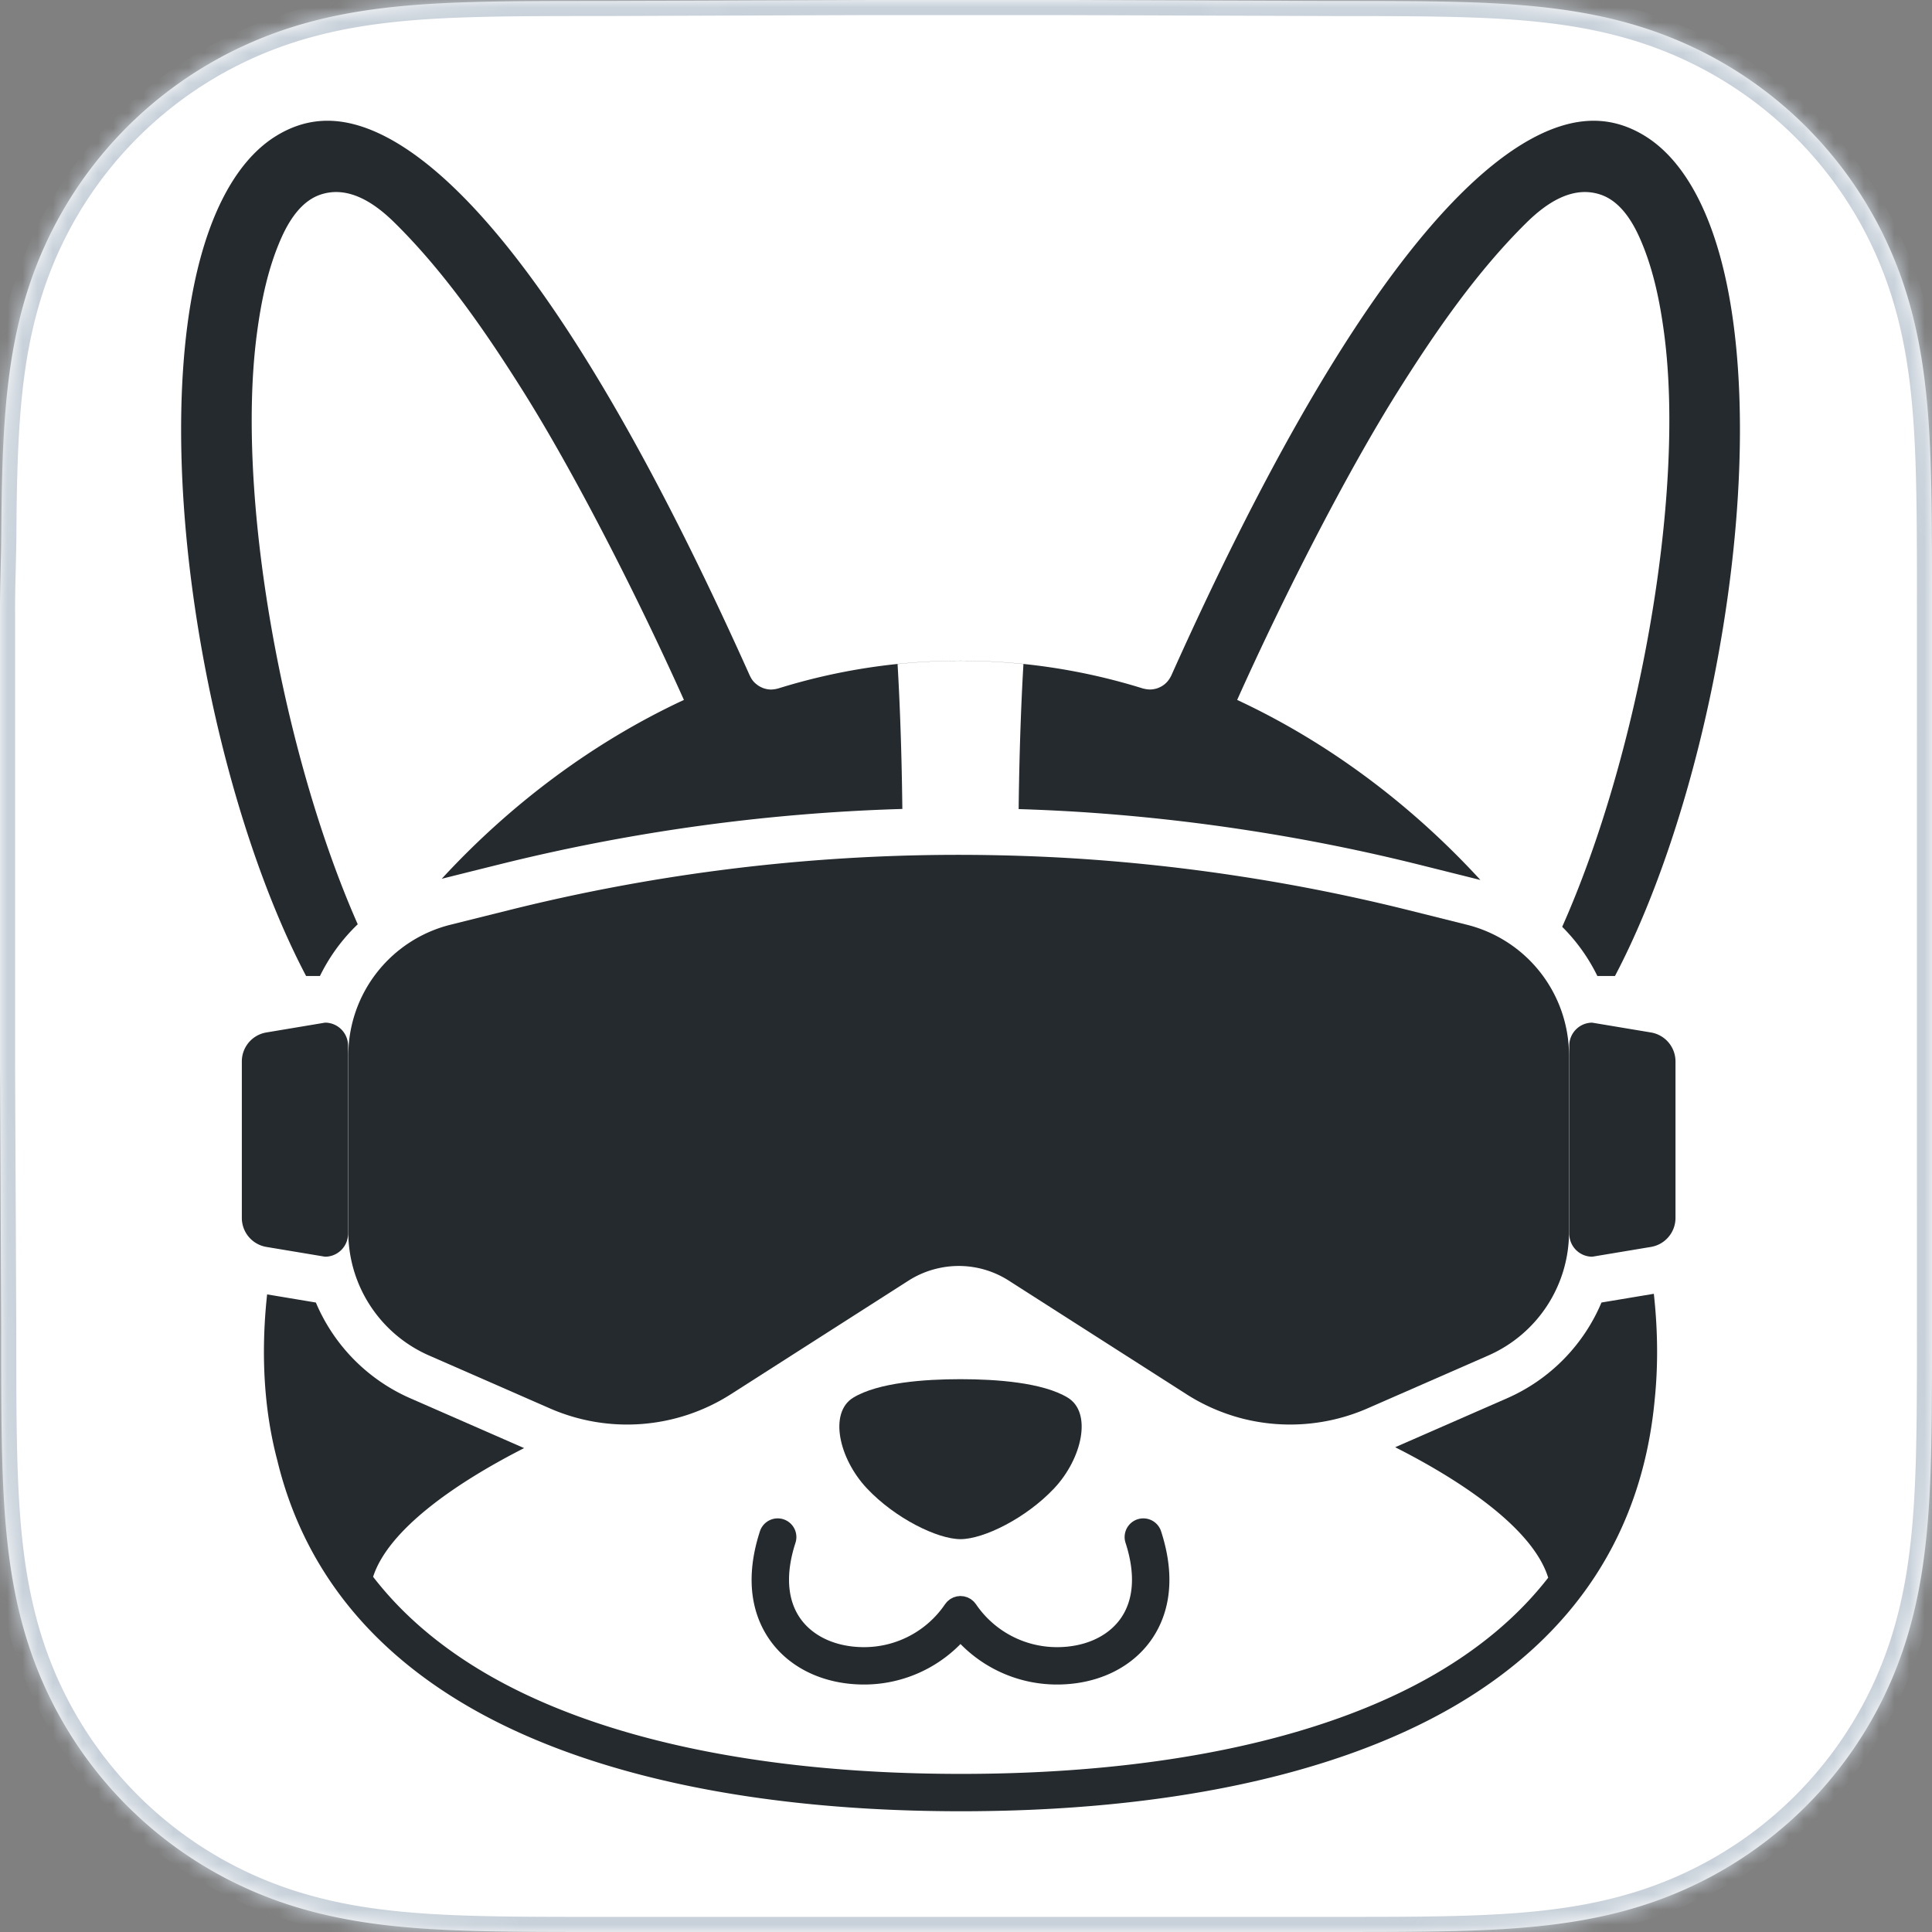 <svg xmlns="http://www.w3.org/2000/svg" width="128" height="128" fill="none"><rect width="100%" height="100%" fill="#808080" stroke="none"/><mask id="a" fill="#fff"><path fill-rule="evenodd" d="M128 39.864c0-1.52.001-3.039-.009-4.558-.007-1.28-.022-2.56-.057-3.84-.075-2.789-.24-5.602-.736-8.36-.503-2.797-1.324-5.4-2.618-7.942a26.71 26.71 0 0 0-4.919-6.767 26.712 26.712 0 0 0-6.768-4.915c-2.545-1.294-5.151-2.115-7.952-2.618-2.758-.496-5.572-.66-8.36-.735C95.3.094 94.02.079 92.739.072c-1.52-.01-3.04-.009-4.561-.009L70.524 0H57.32L39.978.063c-1.523 0-3.046 0-4.57.009-1.283.008-2.566.022-3.849.057-2.795.075-5.615.24-8.38.735-2.804.503-5.414 1.324-7.962 2.618a26.782 26.782 0 0 0-6.784 4.915 26.718 26.718 0 0 0-4.927 6.766C2.208 17.706 1.386 20.31.881 23.11c-.496 2.757-.66 5.568-.736 8.356-.035 1.28-.05 2.56-.058 3.84C.078 36.826 0 38.713 0 40.233V70.679l.079 17.465c0 1.522 0 3.043.008 4.565.008 1.282.023 2.563.058 3.845.075 2.792.24 5.609.737 8.371.504 2.801 1.327 5.408 2.624 7.953a26.76 26.76 0 0 0 11.71 11.698c2.549 1.296 5.16 2.118 7.967 2.622 2.763.496 5.582.66 8.376.736 1.283.034 2.566.049 3.85.057 1.523.009 3.046.009 4.57.009h30.734l17.465-.001c1.52 0 3.04.001 4.561-.008 1.28-.008 2.561-.023 3.842-.057 2.79-.076 5.604-.24 8.363-.737 2.799-.503 5.404-1.325 7.947-2.621a26.74 26.74 0 0 0 11.688-11.697c1.295-2.546 2.117-5.155 2.62-7.958.496-2.76.66-5.576.735-8.367.035-1.282.05-2.563.057-3.845.01-1.522.009-3.043.009-4.565l-.001-17.465V57.32L128 39.864Z" clip-rule="evenodd"/></mask><path fill="#fff" fill-rule="evenodd" d="M128 39.864c0-1.52.001-3.039-.009-4.558-.007-1.28-.022-2.56-.057-3.84-.075-2.789-.24-5.602-.736-8.36-.503-2.797-1.324-5.4-2.618-7.942a26.71 26.71 0 0 0-4.919-6.767 26.712 26.712 0 0 0-6.768-4.915c-2.545-1.294-5.151-2.115-7.952-2.618-2.758-.496-5.572-.66-8.36-.735C95.3.094 94.02.079 92.739.072c-1.52-.01-3.04-.009-4.561-.009L70.524 0H57.32L39.978.063c-1.523 0-3.046 0-4.57.009-1.283.008-2.566.022-3.849.057-2.795.075-5.615.24-8.38.735-2.804.503-5.414 1.324-7.962 2.618a26.782 26.782 0 0 0-6.784 4.915 26.718 26.718 0 0 0-4.927 6.766C2.208 17.706 1.386 20.31.881 23.11c-.496 2.757-.66 5.568-.736 8.356-.035 1.28-.05 2.56-.058 3.84C.078 36.826 0 38.713 0 40.233V70.679l.079 17.465c0 1.522 0 3.043.008 4.565.008 1.282.023 2.563.058 3.845.075 2.792.24 5.609.737 8.371.504 2.801 1.327 5.408 2.624 7.953a26.76 26.76 0 0 0 11.71 11.698c2.549 1.296 5.16 2.118 7.967 2.622 2.763.496 5.582.66 8.376.736 1.283.034 2.566.049 3.85.057 1.523.009 3.046.009 4.57.009h30.734l17.465-.001c1.52 0 3.04.001 4.561-.008 1.28-.008 2.561-.023 3.842-.057 2.79-.076 5.604-.24 8.363-.737 2.799-.503 5.404-1.325 7.947-2.621a26.74 26.74 0 0 0 11.688-11.697c1.295-2.546 2.117-5.155 2.62-7.958.496-2.76.66-5.576.735-8.367.035-1.282.05-2.563.057-3.845.01-1.522.009-3.043.009-4.565l-.001-17.465V57.32L128 39.864Z" clip-rule="evenodd"/><path fill="#C8D1DA" d="m127.991 35.306-1 .005 1-.005Zm-.057-3.84-1 .027 1-.027Zm-.736-8.36-.984.178.984-.177Zm-2.618-7.942.891-.454-.891.454Zm-4.919-6.767-.707.708h.001l.706-.708Zm-6.768-4.915.453-.89-.453.89ZM104.941.864l-.177.984.177-.984Zm-8.36-.735-.027 1 .027-1ZM92.739.072l.006-1-.006 1ZM88.178.063l-.004 1h.004v-1ZM70.524 0l.003-1h-.003v1ZM57.32 0v-1h-.004l.004 1ZM39.978.063v1h.004l-.004-1Zm-4.57.009-.006-1 .006 1ZM31.56.129l.027 1-.027-1Zm-8.38.735.177.985-.177-.985Zm-7.962 2.618-.453-.892.453.892ZM8.433 8.397l.707.708-.707-.708Zm-4.927 6.766.891.454-.89-.454ZM.881 23.11l-.984-.177.984.177Zm-.736 8.356-1-.027 1 .027Zm-.058 3.84 1 .006-1-.006ZM0 40.233h-1 1Zm0 17.101h1-1ZM0 70.68h-1v.005l1-.005Zm.079 17.465h1v-.005l-1 .005Zm.008 4.565-1 .006 1-.006Zm.058 3.845-1 .027 1-.027Zm.737 8.371.984-.178-.984.178Zm2.624 7.953-.891.454.89-.454Zm11.71 11.698-.454.891.454-.891Zm7.967 2.622.176-.984-.176.984Zm8.376.736.027-1-.027 1Zm3.85.057.005-1-.006 1Zm4.57.009v-1 1Zm17.498 0v1-1Zm13.236 0v1-1Zm17.465-.001v-1 1Zm4.561-.008-.006-1 .006 1Zm3.842-.057.027.999-.027-.999Zm8.363-.737.177.984-.177-.984Zm7.947-2.621-.453-.891h-.001l.454.891Zm6.77-4.922-.707-.707.707.707Zm4.918-6.775.891.454-.891-.454Zm2.62-7.958.984.177-.984-.177Zm.735-8.367-.999-.027.999.027Zm.057-3.845-1-.006 1 .006Zm.009-4.565h1-1Zm1-48.28c0-1.518.001-3.041-.009-4.565l-2 .013c.01 1.516.009 3.032.009 4.552h2Zm-.009-4.564a178.085 178.085 0 0 0-.057-3.861l-2 .054c.035 1.27.05 2.542.057 3.818l2-.011Zm-.057-3.861c-.076-2.805-.242-5.677-.751-8.51l-1.969.355c.483 2.683.646 5.437.72 8.209l2-.054Zm-.751-8.51c-.518-2.88-1.368-5.58-2.712-8.219l-1.783.908c1.245 2.443 2.038 4.952 2.526 7.666l1.969-.354Zm-2.712-8.22a27.72 27.72 0 0 0-5.103-7.019l-1.413 1.415a25.723 25.723 0 0 1 4.734 6.513l1.782-.908Zm-5.103-7.019a27.727 27.727 0 0 0-7.022-5.099l-.907 1.783a25.72 25.72 0 0 1 6.515 4.73l1.414-1.414Zm-7.022-5.099c-2.642-1.344-5.344-2.194-8.228-2.712l-.354 1.969c2.717.488 5.229 1.28 7.675 2.526l.907-1.783ZM105.118-.12c-2.833-.508-5.705-.674-8.51-.75l-.054 2c2.772.074 5.527.237 8.21.719l.354-1.969Zm-8.51-.75a185.15 185.15 0 0 0-3.863-.057l-.012 2c1.278.008 2.55.022 3.82.057l.055-2Zm-3.863-.057c-1.524-.01-3.048-.009-4.567-.009v2c1.521 0 3.038 0 4.555.009l.012-2Zm-4.564-.009L70.527-1l-.007 2 17.654.063.007-2ZM70.524-1H57.32v2h13.204v-2ZM57.316-1l-17.341.063.007 2L57.324 1l-.008-2Zm-17.338.063c-1.522 0-3.049 0-4.576.009l.012 2c1.52-.01 3.04-.009 4.564-.009v-2Zm-4.576.009c-1.286.008-2.577.022-3.87.057l.054 2c1.273-.035 2.548-.05 3.828-.057l-.012-2Zm-3.87.057c-2.812.076-5.69.242-8.53.751l.354 1.969c2.69-.483 5.451-.646 8.23-.72l-.054-2Zm-8.53.751c-2.887.518-5.592 1.367-8.238 2.71l.906 1.783c2.45-1.244 4.965-2.037 7.686-2.524L23.003-.12Zm-8.238 2.71a27.782 27.782 0 0 0-7.037 5.1L9.14 9.104a25.783 25.783 0 0 1 6.53-4.732l-.906-1.783Zm-7.037 5.1a27.719 27.719 0 0 0-5.111 7.018l1.781.91A25.718 25.718 0 0 1 9.14 9.104L7.727 7.69Zm-5.111 7.018c-1.348 2.641-2.2 5.342-2.719 8.225l1.968.354c.49-2.715 1.284-5.225 2.532-7.67l-1.781-.909Zm-2.719 8.225c-.51 2.83-.676 5.702-.752 8.506l2 .054c.074-2.771.237-5.524.72-8.206l-1.968-.354Zm-.752 8.506c-.035 1.29-.05 2.577-.058 3.86l2 .013c.008-1.277.023-2.55.057-3.82l-1.999-.053Zm-.058 3.86c-.004.75-.026 1.59-.046 2.446-.021.85-.041 1.714-.041 2.488h2c0-.746.02-1.586.04-2.44.02-.848.043-1.71.047-2.481l-2-.013ZM-1 40.233v17.101h2V40.233h-2Zm0 17.101V70.68h2V57.334h-2Zm0 13.35.079 17.465 2-.01L1 70.675l-2 .009Zm.079 17.46c0 1.52 0 3.046.008 4.571l2-.012c-.009-1.518-.008-3.036-.008-4.559h-2Zm.008 4.571c.008 1.285.023 2.575.058 3.866l2-.054a182.37 182.37 0 0 1-.058-3.824l-2 .012Zm.058 3.866c.076 2.809.243 5.685.753 8.521l1.968-.355c-.483-2.687-.647-5.444-.722-8.22l-1.999.054Zm.753 8.521c.519 2.885 1.37 5.587 2.717 8.23l1.782-.908c-1.247-2.447-2.042-4.959-2.53-7.677l-1.97.355Zm2.717 8.23a27.736 27.736 0 0 0 5.112 7.029l1.413-1.415a25.742 25.742 0 0 1-4.743-6.522l-1.782.908Zm5.112 7.029a27.775 27.775 0 0 0 7.035 5.106l.907-1.783a25.78 25.78 0 0 1-6.529-4.738l-1.413 1.415Zm7.035 5.106c2.648 1.346 5.354 2.197 8.244 2.715l.353-1.968c-2.722-.489-5.239-1.283-7.69-2.53l-.907 1.783Zm8.244 2.715c2.837.509 5.715.676 8.526.751l.054-1.999c-2.778-.075-5.538-.238-8.227-.72l-.353 1.968Zm8.526.751c1.293.035 2.584.05 3.87.058l.012-2c-1.28-.008-2.555-.023-3.828-.057l-.054 1.999Zm3.87.058c1.527.009 3.054.009 4.576.009v-2c-1.524 0-3.044 0-4.564-.009l-.012 2Zm4.576.009h17.499v-2H39.978v2Zm17.499 0h13.236v-2H57.477v2Zm13.236 0 17.465-.001v-2L70.713 127v2Zm17.465-.001c1.52 0 3.043.001 4.567-.008l-.012-2c-1.517.009-3.034.008-4.555.008v2Zm4.567-.008c1.284-.008 2.572-.023 3.863-.058l-.054-1.999c-1.27.034-2.544.049-3.821.057l.012 2Zm3.863-.058c2.806-.076 5.68-.242 8.513-.752l-.354-1.968c-2.685.483-5.44.646-8.213.721l.054 1.999Zm8.513-.752c2.883-.518 5.583-1.368 8.224-2.714l-.908-1.782c-2.445 1.246-4.955 2.04-7.67 2.528l.354 1.968Zm8.224-2.714a27.711 27.711 0 0 0 7.024-5.106l-1.415-1.414a25.741 25.741 0 0 1-6.516 4.738l.907 1.782Zm7.024-5.106a27.755 27.755 0 0 0 5.101-7.028l-1.782-.907a25.74 25.74 0 0 1-4.734 6.521l1.415 1.414Zm5.101-7.028c1.345-2.645 2.195-5.348 2.713-8.235l-1.968-.353c-.488 2.719-1.282 5.233-2.527 7.681l1.782.907Zm2.713-8.235c.509-2.835.675-5.71.751-8.517l-1.999-.054c-.075 2.775-.238 5.531-.72 8.218l1.968.353Zm.751-8.517c.035-1.292.05-2.58.057-3.866l-2-.012a179.911 179.911 0 0 1-.056 3.824l1.999.054Zm.057-3.866c.01-1.525.009-3.05.009-4.571h-2c0 1.523.001 3.041-.009 4.559l2 .012ZM128 88.144h1v-8.616l-.001-8.849h-2l.001 8.848V88.143l1 .001Zm.999-17.465V57.32h-2v13.36h2Zm0-13.359.001-8.813V39.865h-2v8.642l-.001 8.813h2Z" mask="url(#a)"/><path fill="#252A2E" d="M103.396 8.357c1.98-.625 3.779-.43 5.498.597 2.596 1.551 4.505 4.98 5.521 9.917 1.417 6.88 1.073 16.52-.942 26.448-1.51 7.439-3.836 14.328-6.476 19.342h-1.168a12.053 12.053 0 0 0-2.33-3.257c5.042-11.313 8.174-28.536 6.758-39.282-.284-2.157-.731-4.353-1.618-6.35-.515-1.16-1.318-2.441-2.583-2.873-1.876-.641-3.628.58-4.908 1.84-3.316 3.267-6.063 7.258-8.533 11.185-3.331 5.296-7.477 13.372-10.65 20.448 6.122 2.851 11.6 7.006 16.117 11.93l-.149-.038-3.827-.956a125.462 125.462 0 0 0-11.277-2.275 126.213 126.213 0 0 0-11.741-1.267h-.007c-1.198-.071-2.395-.125-3.593-.162.053-4.599.218-7.942.318-9.608a40.39 40.39 0 0 0-8.34 0c.1 1.665.265 5.005.317 9.599a125.975 125.975 0 0 0-26.86 3.714h-.002l-1.864.464-1.79.448c4.504-4.889 9.955-9.013 16.044-11.85-3.174-7.075-7.32-15.15-10.651-20.447-2.47-3.927-5.217-7.918-8.534-11.185-1.28-1.26-3.032-2.481-4.908-1.84-1.264.432-2.067 1.714-2.582 2.872-.887 1.998-1.334 4.194-1.618 6.35-1.41 10.694 1.685 27.8 6.683 39.115a12.056 12.056 0 0 0-2.503 3.425h-.919c-2.64-5.014-4.966-11.904-6.476-19.343-2.015-9.928-2.359-19.567-.943-26.448 1.017-4.936 2.926-8.366 5.521-9.916 1.72-1.027 3.518-1.222 5.498-.598 5.04 1.59 13.606 9.198 25.801 36.414.004.009.01.015.015.024.04.085.085.167.138.241l.002.004.002.003c.055.077.118.146.185.21l.043.037.01.009.013.01a1.579 1.579 0 0 0 .234.166c.053.031.109.058.166.082l.009.004.011.005c.021.01.042.018.063.026a1.523 1.523 0 0 0 .228.062l.01.003h.001a1.54 1.54 0 0 0 .29.028l.011-.001a.457.457 0 0 0 .062-.005 1.524 1.524 0 0 0 .3-.046l.007-.001.008-.002.01-.002.008-.002.043-.01a40.617 40.617 0 0 1 24.177 0c.02.006.04.007.06.012.054.014.108.024.163.033a1.436 1.436 0 0 0 .597-.025l.014-.003c.04-.01.079-.02.118-.033.05-.018.1-.039.148-.061a1.476 1.476 0 0 0 .256-.148c.037-.027.073-.053.107-.083a1.6 1.6 0 0 0 .114-.11 1.49 1.49 0 0 0 .182-.234 1.477 1.477 0 0 0 .093-.163l.017-.03C89.79 17.554 98.357 9.947 103.396 8.357ZM17.698 85.757a34.998 34.998 0 0 0-.212 3.811c0 2.56.297 4.961.89 7.202 1.667 6.887 5.906 12.364 12.628 16.275C38.898 117.637 50.224 120 63.67 120c13.445 0 24.77-2.363 32.664-6.955 8.013-4.662 12.498-11.55 13.302-20.4.101-.999.151-2.024.151-3.077 0-1.27-.073-2.555-.216-3.851l-3.469.578a12.03 12.03 0 0 1-6.262 6.347l-7.405 3.241c4.805 2.433 9.18 5.546 10.137 8.644-1.914 2.463-4.409 4.59-7.483 6.379-7.37 4.288-18.205 6.619-31.42 6.619-13.214 0-24.05-2.331-31.42-6.619-3.1-1.803-5.61-3.951-7.53-6.439.986-3.054 5.276-6.118 10.006-8.527l-7.536-3.298a12.03 12.03 0 0 1-6.262-6.346l-3.23-.539Z"/><path fill="#252A2E" d="M103.952 81.624v-11.69a8.933 8.933 0 0 0-6.768-8.668l-3.828-.956c-3.64-.91-7.311-1.65-11.001-2.22a123.14 123.14 0 0 0-11.456-1.236c-2.95-.174-5.9-.243-8.855-.21a122.879 122.879 0 0 0-28.371 3.667l-1.866.464-1.962.491a8.93 8.93 0 0 0-6.769 8.667v11.69c0 3.548 2.1 6.76 5.354 8.184l8 3.502a12.765 12.765 0 0 0 11.998-.942l11.75-7.513a6.13 6.13 0 0 1 1.865-.8 6.145 6.145 0 0 1 4.807.8l11.75 7.513c1.172.75 2.44 1.292 3.754 1.627a12.81 12.81 0 0 0 8.244-.684l8-3.502a8.935 8.935 0 0 0 5.354-8.184ZM23.059 81.738c0 .84-.682 1.522-1.523 1.522l-3.887-.648a1.948 1.948 0 0 1-1.627-1.92V70.323c0-.952.688-1.764 1.627-1.92l3.887-.65c.841 0 1.523.682 1.523 1.523v12.461ZM105.491 67.755l3.887.648a1.948 1.948 0 0 1 1.628 1.921v10.367c0 .953-.689 1.765-1.628 1.921l-3.887.648a1.522 1.522 0 0 1-1.522-1.522V69.277c0-.84.681-1.523 1.522-1.523Z"/><path fill="#252A2E" d="M63.636 91.374c2.386 0 5.456.222 7.104 1.223 1.63.99.961 4.033-.902 6.013-1.864 1.98-4.674 3.363-6.202 3.363-1.527 0-4.337-1.383-6.2-3.363-1.864-1.98-2.534-5.023-.904-6.013 1.648-1 4.718-1.223 7.104-1.223Z"/><path fill="#252A2E" d="M76.933 101.477a1.238 1.238 0 1 0-2.356.76c.664 2.058.538 3.8-.364 5.039-.857 1.177-2.384 1.852-4.188 1.852a6.483 6.483 0 0 1-5.365-2.845.468.468 0 0 0-.03-.037c-.01-.009-.017-.019-.025-.028l-.01-.014-.007-.008v-.001a1.098 1.098 0 0 0-.078-.091c-.03-.03-.063-.055-.096-.081l-.016-.013-.015-.012-.007-.006-.004-.004v-.001l-.01-.007-.008-.008a.205.205 0 0 0-.022-.017l-.003-.002-.003-.001-.004-.002v-.001c-.043-.028-.089-.05-.134-.072l-.008-.004-.007-.004-.008-.004-.005-.003-.01-.005-.001-.001c-.015-.008-.03-.017-.046-.023a.746.746 0 0 0-.091-.029h-.002l-.032-.009a15.99 15.99 0 0 1-.036-.012l-.045-.013a.111.111 0 0 0-.025-.006c-.027-.005-.054-.007-.081-.009l-.038-.003a.168.168 0 0 0-.022-.002l-.016-.002a.522.522 0 0 0-.19.003l-.016.001-.02.003-.033.003c-.018.001-.037.002-.055.006-.028.005-.056.014-.083.023l-.001.001-.036.011-.036.01c-.026.007-.05.014-.075.024-.017.007-.033.016-.05.024l-.031.018-.017.008a.988.988 0 0 0-.121.066l-.01.006a.105.105 0 0 0-.02.015l-.009.007-.011.01v.001l-.015.012a.09.09 0 0 1-.011.01l-.009.007-.013.01a.962.962 0 0 0-.09.077c-.03.029-.055.061-.08.093l-.016.021a1.132 1.132 0 0 1-.023.027c-.011.012-.022.024-.032.038a6.481 6.481 0 0 1-5.365 2.845c-1.804 0-3.331-.675-4.188-1.851-.902-1.239-1.028-2.982-.364-5.04a1.238 1.238 0 1 0-2.356-.76c-1.158 3.591-.248 5.928.72 7.257 1.327 1.824 3.583 2.87 6.188 2.87 2.426 0 4.719-.982 6.389-2.683a8.948 8.948 0 0 0 6.389 2.683c2.605 0 4.86-1.046 6.188-2.87.968-1.329 1.878-3.666.72-7.257Z"/></svg>